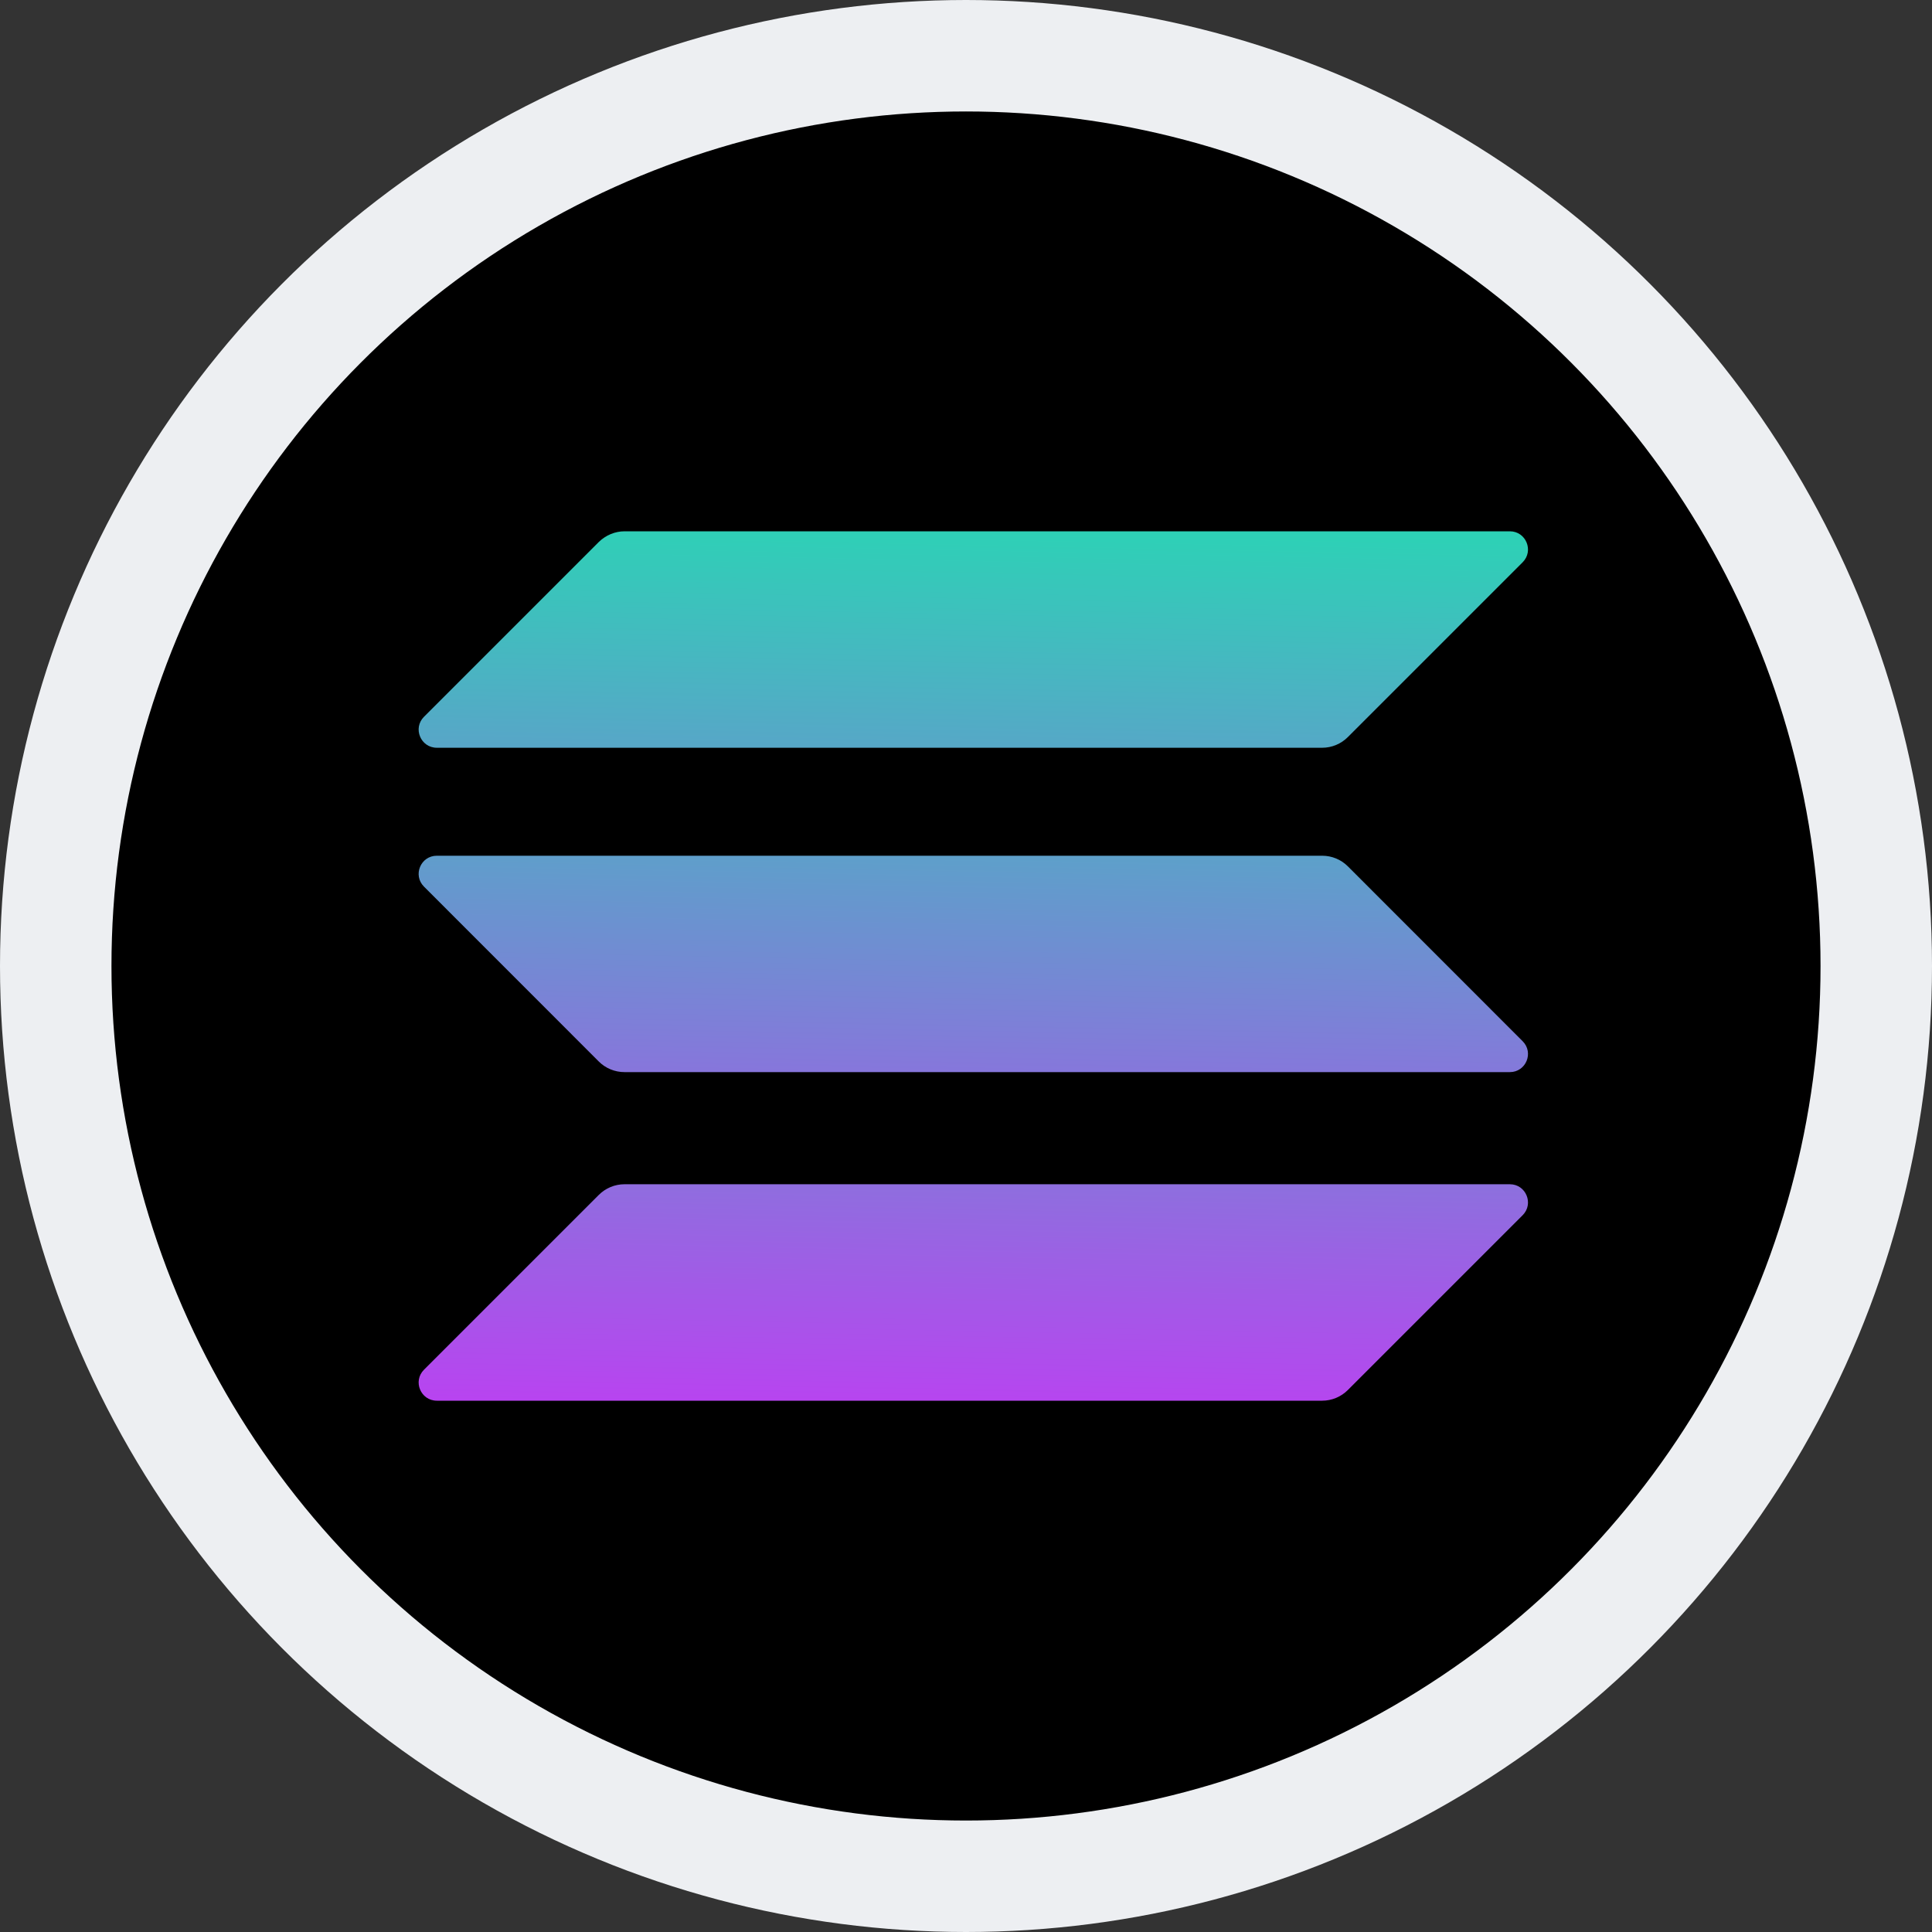 <svg width="26" height="26" viewBox="0 0 26 26" fill="none" xmlns="http://www.w3.org/2000/svg">
<rect x="0" y="0" width="26" height="26" fill="#333333" stroke="none"/>
<circle cx="13" cy="13" r="12.25" fill="black" stroke="#EDEFF2" stroke-width="1.5"/>
<path d="M8.059 16.08C8.149 15.99 8.273 15.937 8.405 15.937H20.319C20.536 15.937 20.645 16.2 20.491 16.354L18.138 18.707C18.048 18.797 17.924 18.85 17.793 18.85H5.879C5.661 18.85 5.552 18.587 5.706 18.433L8.059 16.08Z" fill="url(#paint0_linear_2009_24184)"/>
<path d="M8.059 7.293C8.153 7.202 8.277 7.15 8.405 7.15H20.319C20.536 7.15 20.645 7.413 20.491 7.567L18.138 9.92C18.048 10.01 17.924 10.063 17.793 10.063H5.879C5.661 10.063 5.552 9.8 5.706 9.646L8.059 7.293Z" fill="url(#paint1_linear_2009_24184)"/>
<path d="M18.138 11.658C18.048 11.568 17.924 11.516 17.793 11.516H5.879C5.661 11.516 5.552 11.778 5.706 11.932L8.059 14.286C8.149 14.376 8.273 14.428 8.405 14.428H20.319C20.536 14.428 20.645 14.166 20.491 14.012L18.138 11.658Z" fill="url(#paint2_linear_2009_24184)"/>
<defs>
<linearGradient id="paint0_linear_2009_24184" x1="-21.294" y1="4.94" x2="-21.611" y2="20.89" gradientUnits="userSpaceOnUse">
<stop stop-color="#00FFA3"/>
<stop offset="1" stop-color="#DC1FFF"/>
</linearGradient>
<linearGradient id="paint1_linear_2009_24184" x1="-24.899" y1="3.057" x2="-25.216" y2="19.008" gradientUnits="userSpaceOnUse">
<stop stop-color="#00FFA3"/>
<stop offset="1" stop-color="#DC1FFF"/>
</linearGradient>
<linearGradient id="paint2_linear_2009_24184" x1="-23.108" y1="3.993" x2="-23.425" y2="19.944" gradientUnits="userSpaceOnUse">
<stop stop-color="#00FFA3"/>
<stop offset="1" stop-color="#DC1FFF"/>
</linearGradient>
</defs>
</svg>
